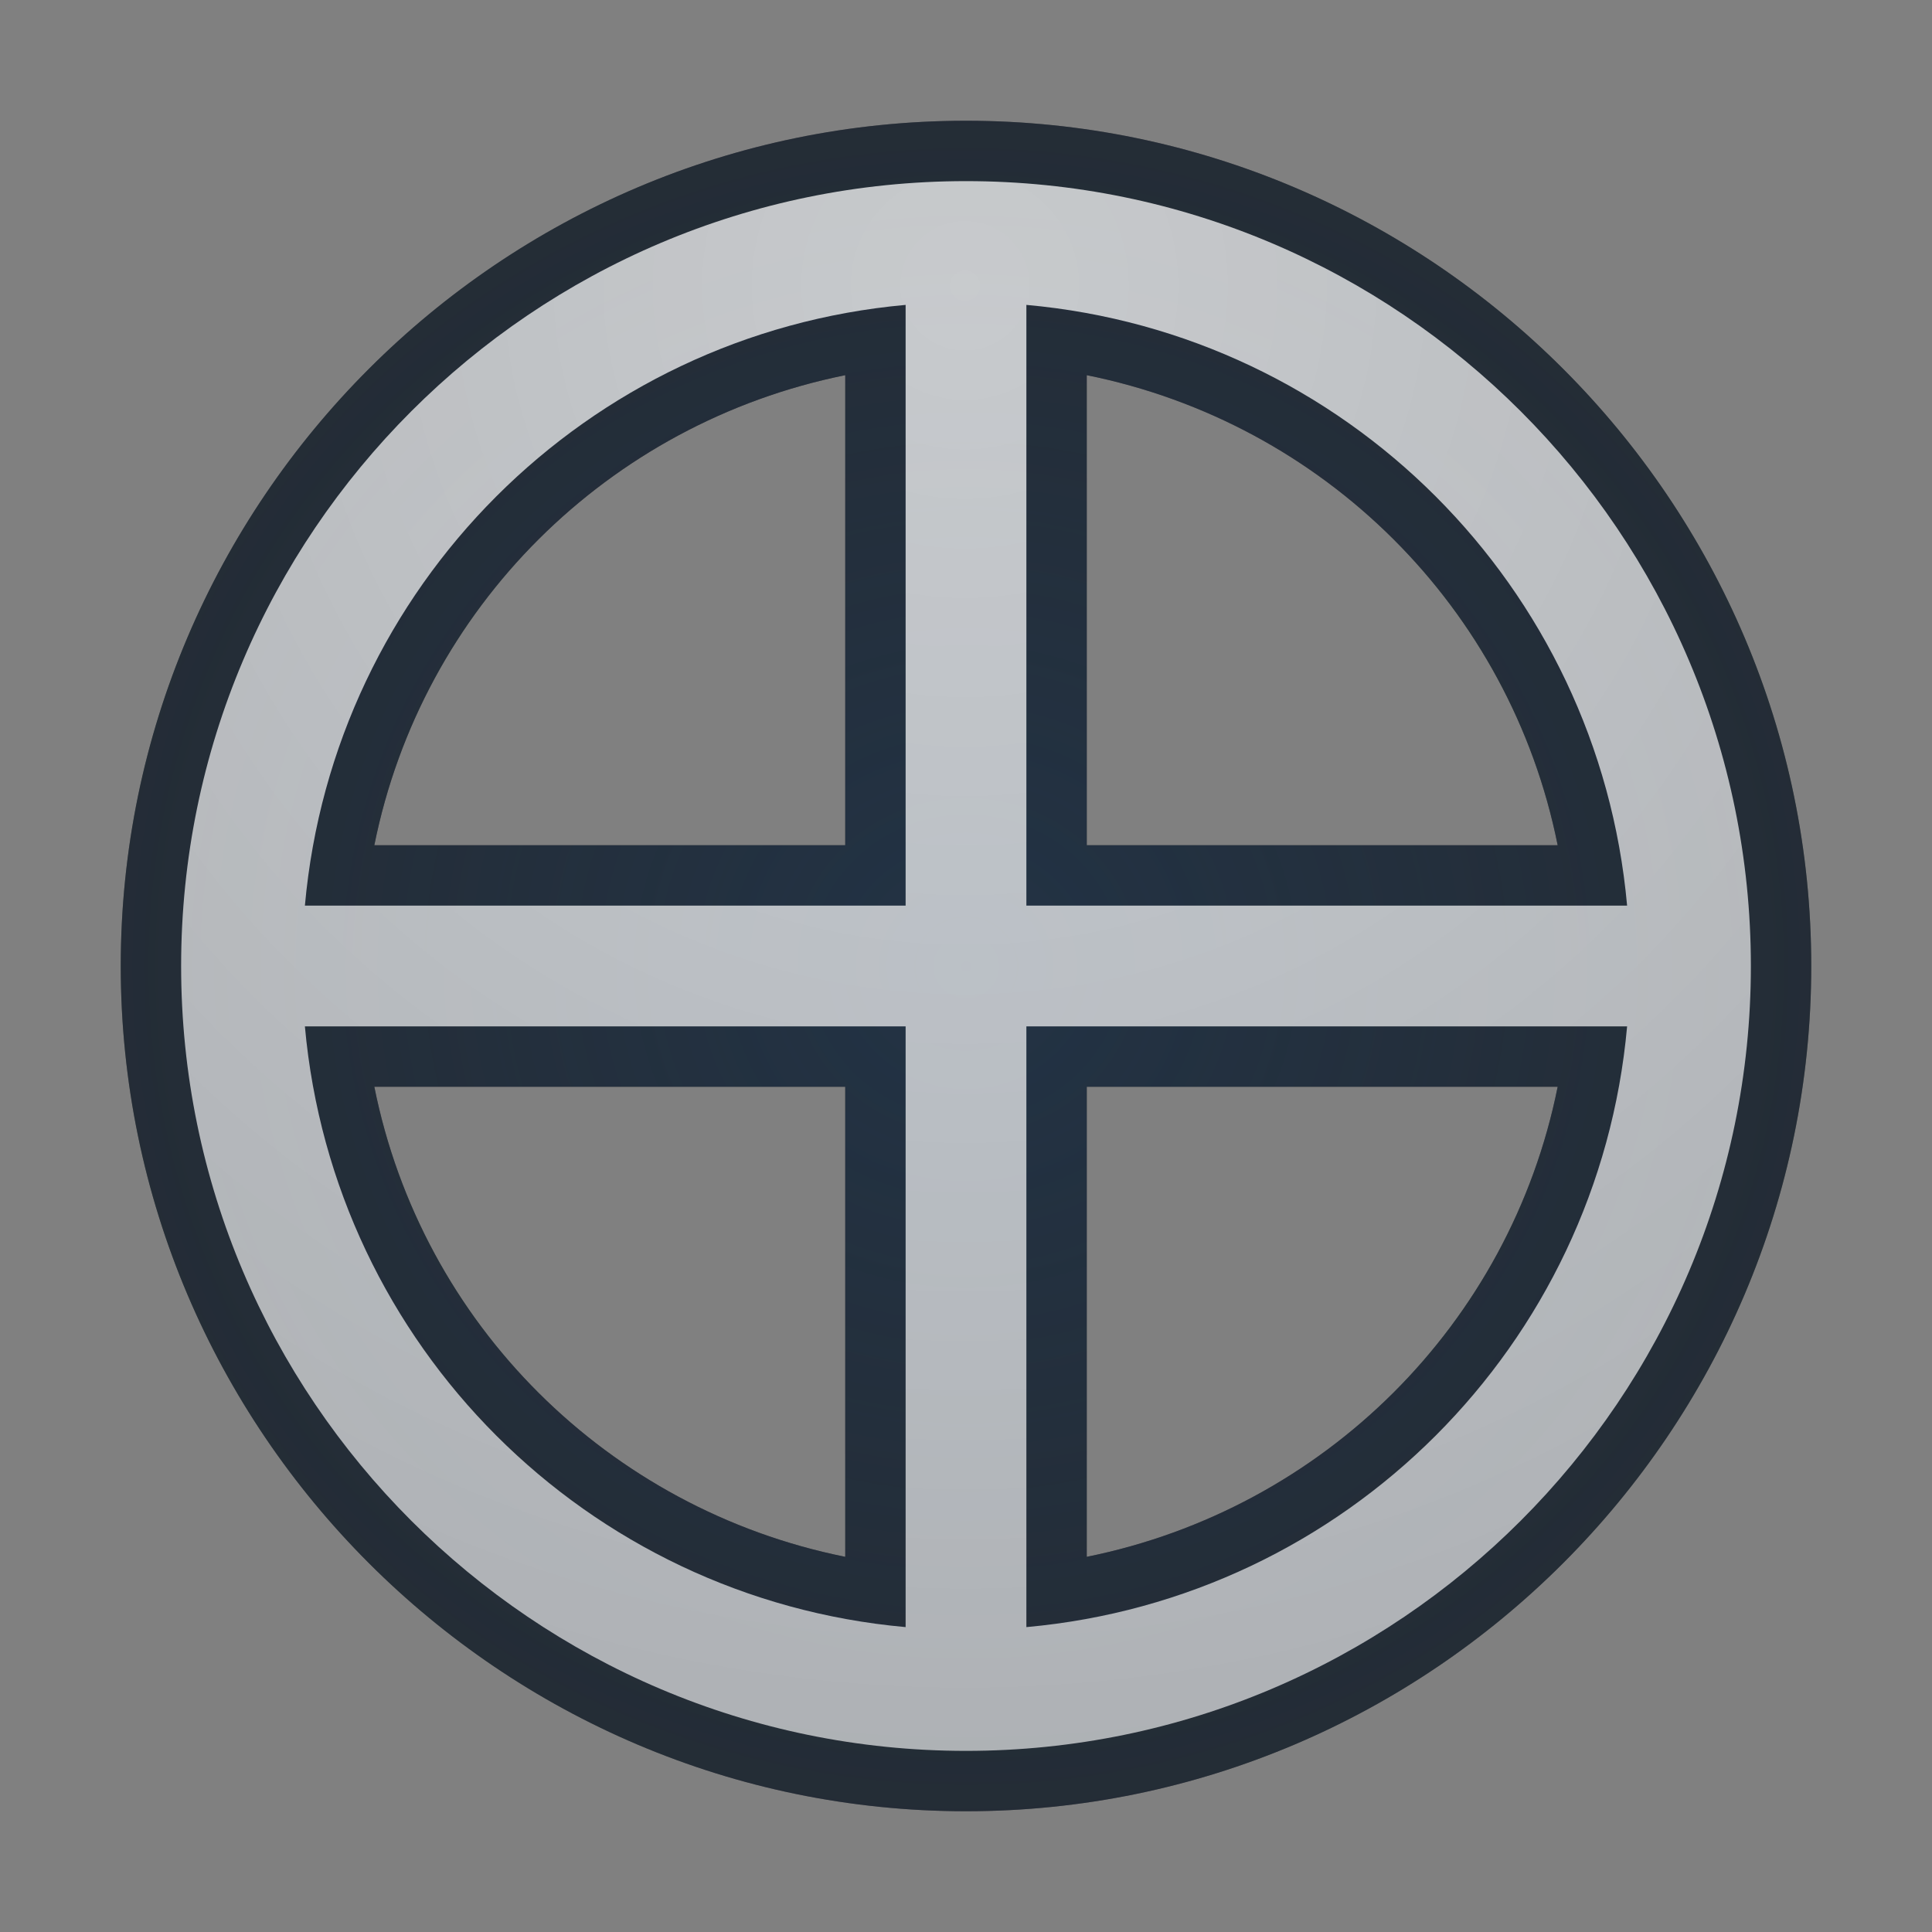 <?xml version="1.0" encoding="UTF-8"?>
<!-- Created with Inkscape (http://www.inkscape.org/) -->
<svg width="16" height="16" version="1.1" xmlns="http://www.w3.org/2000/svg" xmlns:cc="http://creativecommons.org/ns#" xmlns:dc="http://purl.org/dc/elements/1.1/" xmlns:rdf="http://www.w3.org/1999/02/22-rdf-syntax-ns#" xmlns:xlink="http://www.w3.org/1999/xlink">
	<rect width="100%" height="100%" fill="#808080" stroke="none"/>
	<defs>
		<radialGradient id="a" cx="23.728" cy="5.205" r="8" gradientTransform="matrix(-1.884 0 0 -1.884 52.695 12.163)" gradientUnits="userSpaceOnUse">
			<stop stop-color="#ffffff" stop-opacity=".749" offset="0"/>
			<stop stop-color="#ffffff" stop-opacity=".605" offset="1"/>
		</radialGradient>
		<radialGradient id="b" cx="346.32" cy="-100.95" r="7.254" gradientTransform="matrix(2.313 0 0 2.239 -793.04 234.03)" gradientUnits="userSpaceOnUse">
			<stop stop-color="#213851" stop-opacity=".906" offset="0"/>
			<stop stop-color="#27303a" stop-opacity="0" offset="1"/>
		</radialGradient>
	</defs>
	<path d="m8 1c-3.854 0-7 3.146-7 7 0 3.854 3.146 7 7 7 3.854 0 7-3.146 7-7 0-3.854-3.146-7-7-7zm-1 2.107v3.893h-3.9c0.395-1.966 1.936-3.496 3.9-3.893zm2 0c1.965 0.396 3.506 1.927 3.9 3.893h-3.9v-3.893zm-5.9 5.893h3.9v3.893c-1.965-0.396-3.506-1.927-3.9-3.893zm5.9 0h3.9c-0.395 1.966-1.936 3.496-3.9 3.893v-3.893z" color="#000000" color-rendering="auto" dominant-baseline="auto" fill="#090d11" fill-opacity=".766" image-rendering="auto" shape-rendering="auto" solid-color="#000000" style="font-feature-settings:normal;font-variant-alternates:normal;font-variant-caps:normal;font-variant-east_asian:normal;font-variant-ligatures:normal;font-variant-numeric:normal;font-variant-position:normal;isolation:auto;mix-blend-mode:normal;paint-order:normal;shape-padding:0;text-decoration-color:#000000;text-decoration-line:none;text-decoration-style:solid;text-indent:0;text-orientation:mixed;text-transform:none;white-space:normal"/>
	<path d="m8 1c-3.854 0-7 3.146-7 7 0 3.854 3.146 7 7 7 3.854 0 7-3.146 7-7 0-3.854-3.146-7-7-7zm-1 2.107v3.893h-3.9c0.395-1.966 1.936-3.496 3.9-3.893zm2 0c1.965 0.396 3.506 1.927 3.9 3.893h-3.9zm-5.9 5.893h3.9v3.893c-1.965-0.396-3.506-1.927-3.9-3.893zm5.9 0h3.9c-0.395 1.966-1.936 3.496-3.9 3.893z" color="#000000" color-rendering="auto" dominant-baseline="auto" fill="url(#b)" fill-opacity=".753" image-rendering="auto" shape-rendering="auto" solid-color="#000000" style="font-feature-settings:normal;font-variant-alternates:normal;font-variant-caps:normal;font-variant-ligatures:normal;font-variant-numeric:normal;font-variant-position:normal;isolation:auto;mix-blend-mode:normal;paint-order:normal;shape-padding:0;text-decoration-color:#000000;text-decoration-line:none;text-decoration-style:solid;text-indent:0;text-orientation:mixed;text-transform:none;white-space:normal"/>
	<path d="m8 1.5c-3.584 0-6.5 2.916-6.5 6.5 0 3.584 2.916 6.5 6.5 6.5 3.584 0 6.5-2.916 6.5-6.5 0-3.584-2.916-6.5-6.5-6.5zm-0.5 1.025v4.975h-4.975c0.237-2.642 2.332-4.737 4.975-4.975zm1 0c2.642 0.237 4.737 2.332 4.975 4.975h-4.975v-4.975zm-5.975 5.975h4.975v4.975c-2.642-0.237-4.737-2.332-4.975-4.975zm5.975 0h4.975c-0.237 2.642-2.332 4.737-4.975 4.975v-4.975z" color="#000000" color-rendering="auto" dominant-baseline="auto" fill="url(#a)" fill-opacity=".999" image-rendering="auto" shape-rendering="auto" solid-color="#000000" style="font-feature-settings:normal;font-variant-alternates:normal;font-variant-caps:normal;font-variant-east_asian:normal;font-variant-ligatures:normal;font-variant-numeric:normal;font-variant-position:normal;isolation:auto;mix-blend-mode:normal;paint-order:normal;shape-padding:0;text-decoration-color:#000000;text-decoration-line:none;text-decoration-style:solid;text-indent:0;text-orientation:mixed;text-transform:none;white-space:normal"/>
</svg>
